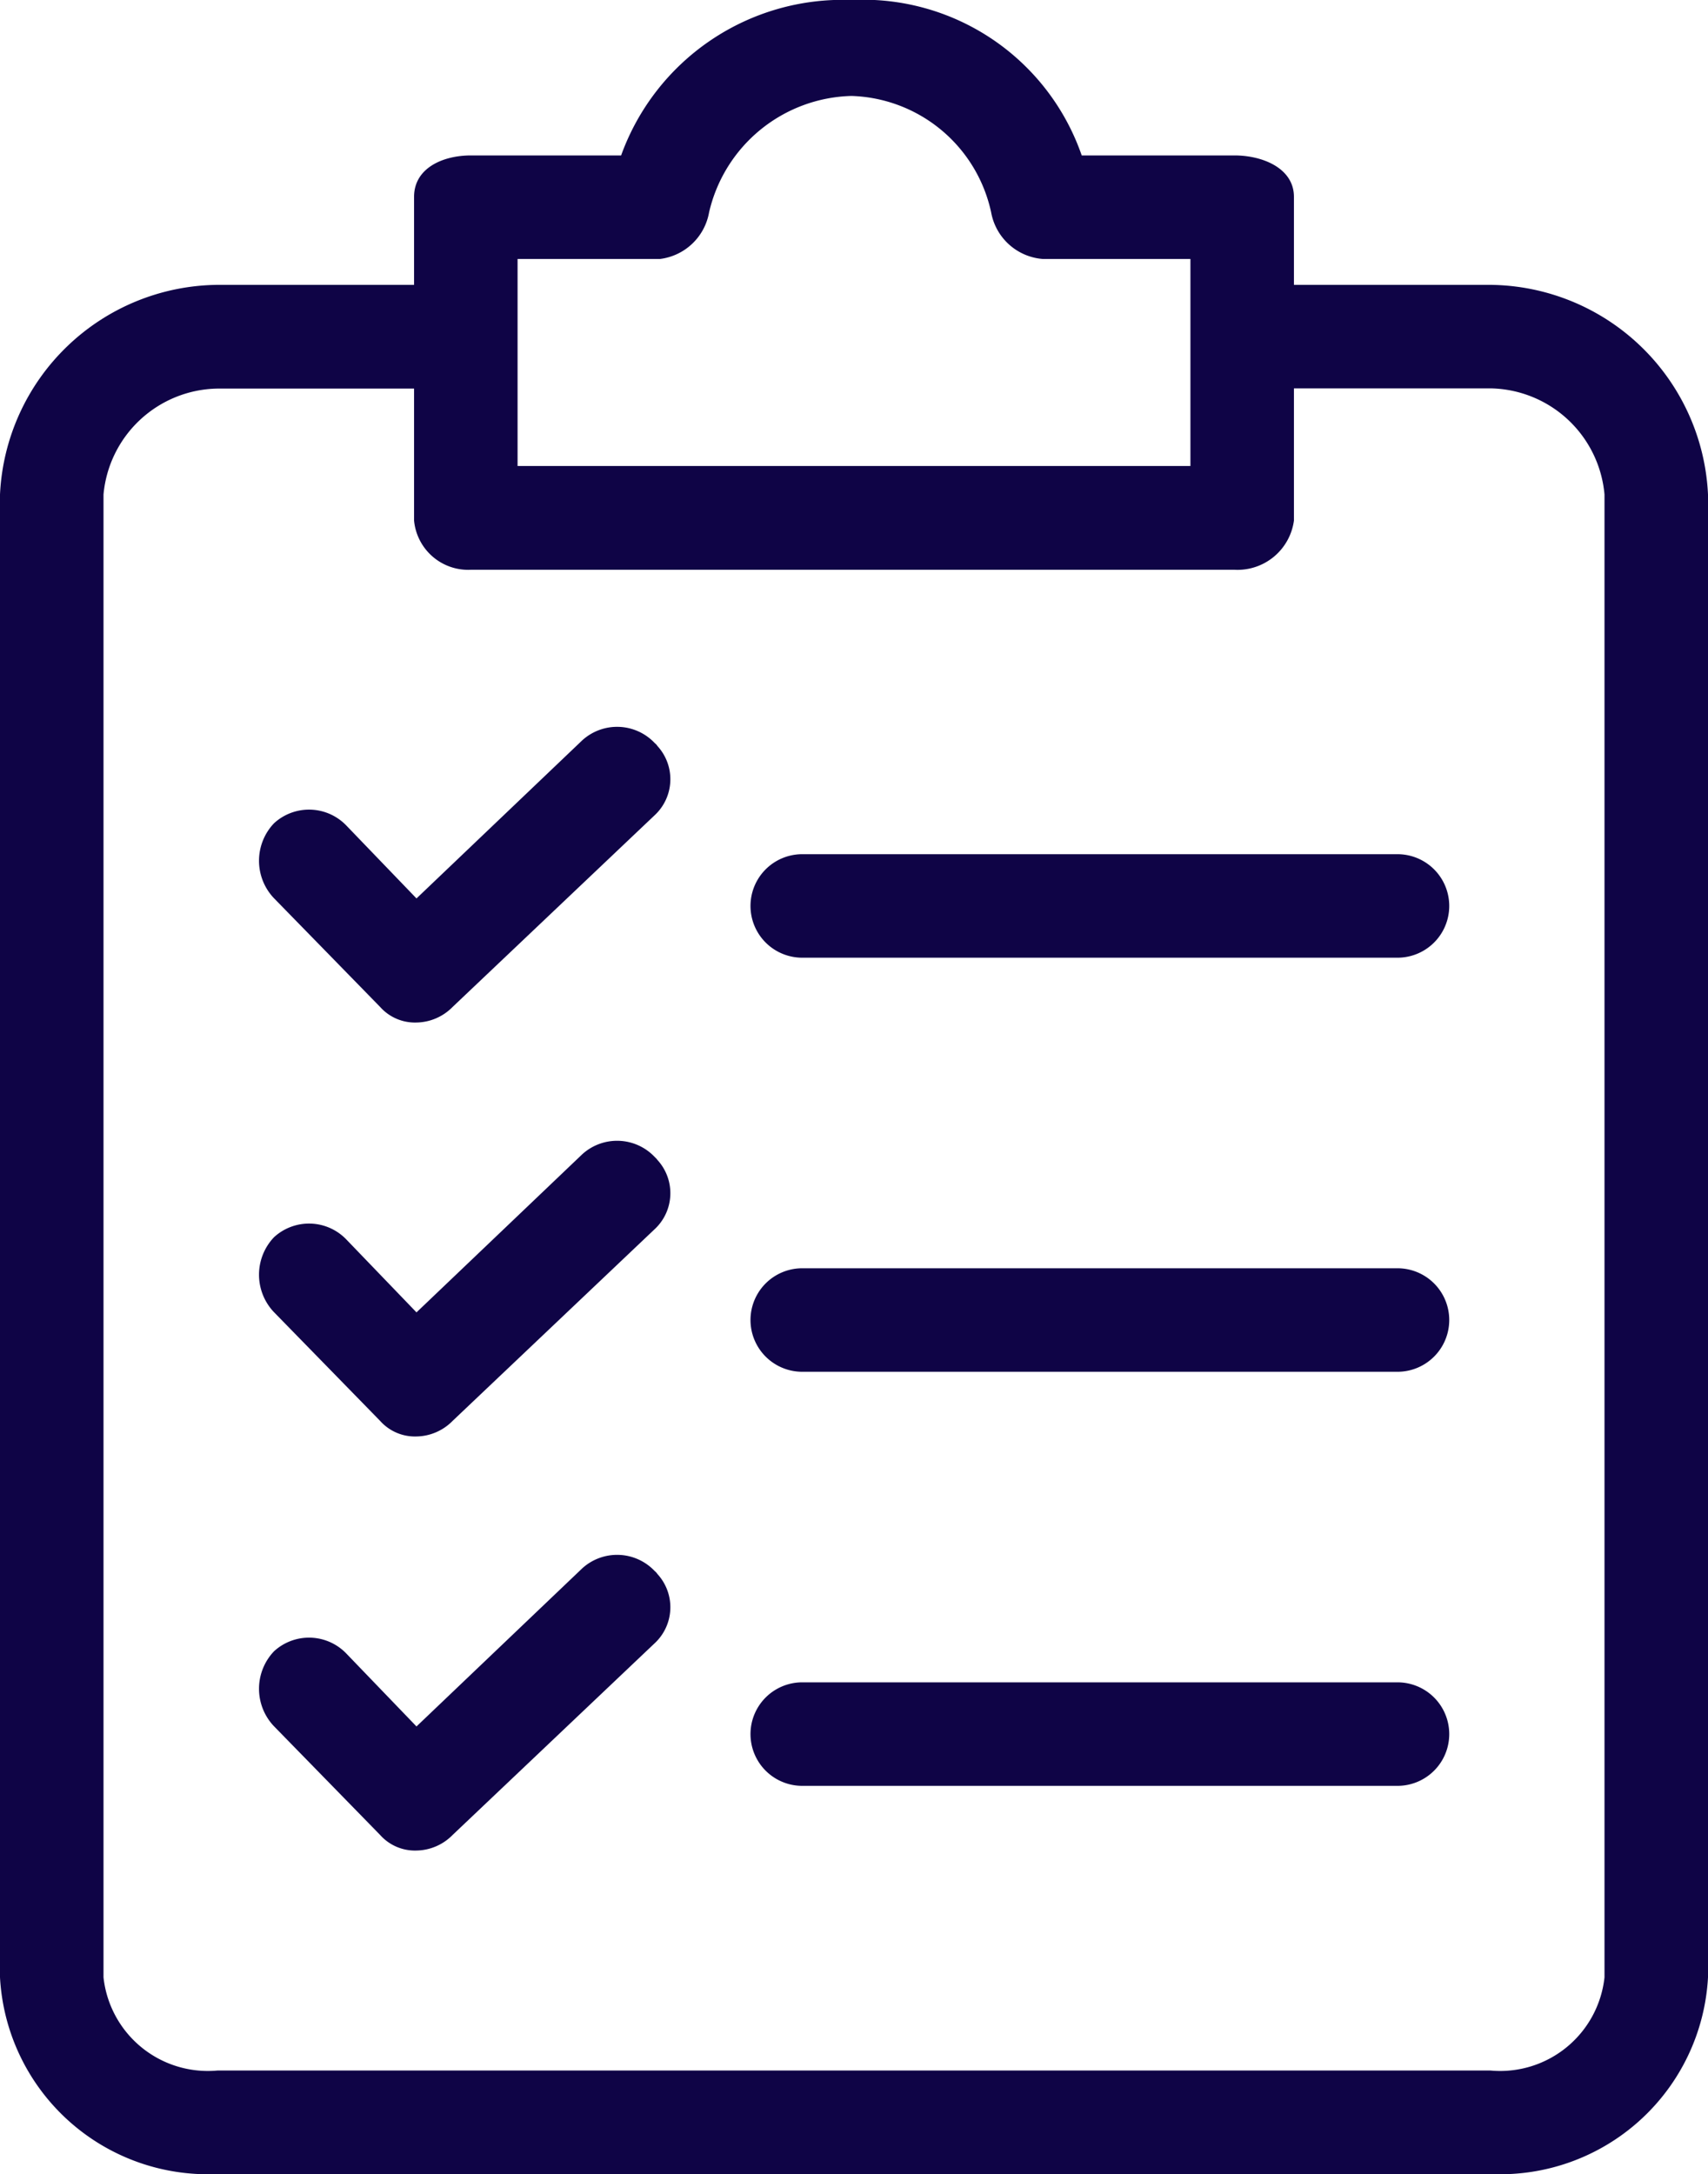 <svg xmlns="http://www.w3.org/2000/svg" width="40" height="50.913" viewBox="0 0 40 50.913">
  <defs>
    <style>
      .cls-1 {
        fill: #0f0446;
      }
    </style>
  </defs>
  <g id="list" transform="translate(-47.037 0)">
    <g id="Group_11" data-name="Group 11" transform="translate(47.037 0)">
      <g id="Group_10" data-name="Group 10" transform="translate(0)">
        <path id="Path_14" data-name="Path 14" class="cls-1" d="M81.946,6.671H77.34V4.61c0-.667-.727-.97-1.394-.97H72.37A5.421,5.421,0,0,0,66.976,0,5.515,5.515,0,0,0,61.583,3.64H58.067c-.667,0-1.333.3-1.333.97V6.671H52.128a5.152,5.152,0,0,0-5.091,4.909V46.307a4.876,4.876,0,0,0,5.091,4.606H81.946a4.876,4.876,0,0,0,5.091-4.606V11.58A5.152,5.152,0,0,0,81.946,6.671ZM59.158,6.065h3.333a1.334,1.334,0,0,0,1.152-1.091,3.515,3.515,0,0,1,3.333-2.727,3.454,3.454,0,0,1,3.273,2.727,1.333,1.333,0,0,0,1.212,1.091h3.455v4.848H59.158ZM84.613,46.307a2.458,2.458,0,0,1-2.667,2.182H52.128a2.458,2.458,0,0,1-2.667-2.182V11.58A2.727,2.727,0,0,1,52.128,9.1h4.606v3.091a1.273,1.273,0,0,0,1.333,1.152H75.946a1.333,1.333,0,0,0,1.394-1.152V9.095h4.606a2.727,2.727,0,0,1,2.667,2.485V46.307Z" transform="translate(-47.037 0)"/>
        <path id="Path_15" data-name="Path 15" class="cls-1" d="M108.642,230.689a1.212,1.212,0,0,0-1.7-.061l-3.879,3.7-1.636-1.7a1.212,1.212,0,0,0-1.7-.061,1.273,1.273,0,0,0,0,1.758l2.485,2.545a1.091,1.091,0,0,0,.848.364,1.212,1.212,0,0,0,.848-.364l4.727-4.485a1.151,1.151,0,0,0,.07-1.627C108.69,230.735,108.666,230.712,108.642,230.689Z" transform="translate(-93.309 -203.594)"/>
        <path id="Path_16" data-name="Path 16" class="cls-1" d="M213.7,256.034H199.76a1.212,1.212,0,1,0,0,2.424H213.7a1.212,1.212,0,1,0,0-2.424Z" transform="translate(-180.972 -226.333)"/>
        <path id="Path_17" data-name="Path 17" class="cls-1" d="M108.642,147.1a1.212,1.212,0,0,0-1.7-.061l-3.879,3.7-1.636-1.7a1.212,1.212,0,0,0-1.7-.061,1.273,1.273,0,0,0,0,1.758l2.485,2.545a1.091,1.091,0,0,0,.848.364,1.212,1.212,0,0,0,.848-.364l4.727-4.485a1.151,1.151,0,0,0,.07-1.627C108.69,147.143,108.666,147.12,108.642,147.1Z" transform="translate(-93.309 -129.699)"/>
        <path id="Path_18" data-name="Path 18" class="cls-1" d="M213.7,172.442H199.76a1.212,1.212,0,0,0,0,2.424H213.7a1.212,1.212,0,0,0,0-2.424Z" transform="translate(-180.972 -152.438)"/>
        <path id="Path_19" data-name="Path 19" class="cls-1" d="M108.642,314.281a1.212,1.212,0,0,0-1.7-.061l-3.879,3.7-1.636-1.7a1.212,1.212,0,0,0-1.7-.061,1.273,1.273,0,0,0,0,1.758l2.485,2.545a1.091,1.091,0,0,0,.848.364,1.212,1.212,0,0,0,.848-.364l4.727-4.485a1.151,1.151,0,0,0,.07-1.627C108.69,314.326,108.666,314.3,108.642,314.281Z" transform="translate(-93.309 -277.489)"/>
        <path id="Path_20" data-name="Path 20" class="cls-1" d="M213.7,339.626H199.76a1.212,1.212,0,1,0,0,2.424H213.7a1.212,1.212,0,1,0,0-2.424Z" transform="translate(-180.972 -300.228)"/>
      </g>
    </g>
  </g>
</svg>

